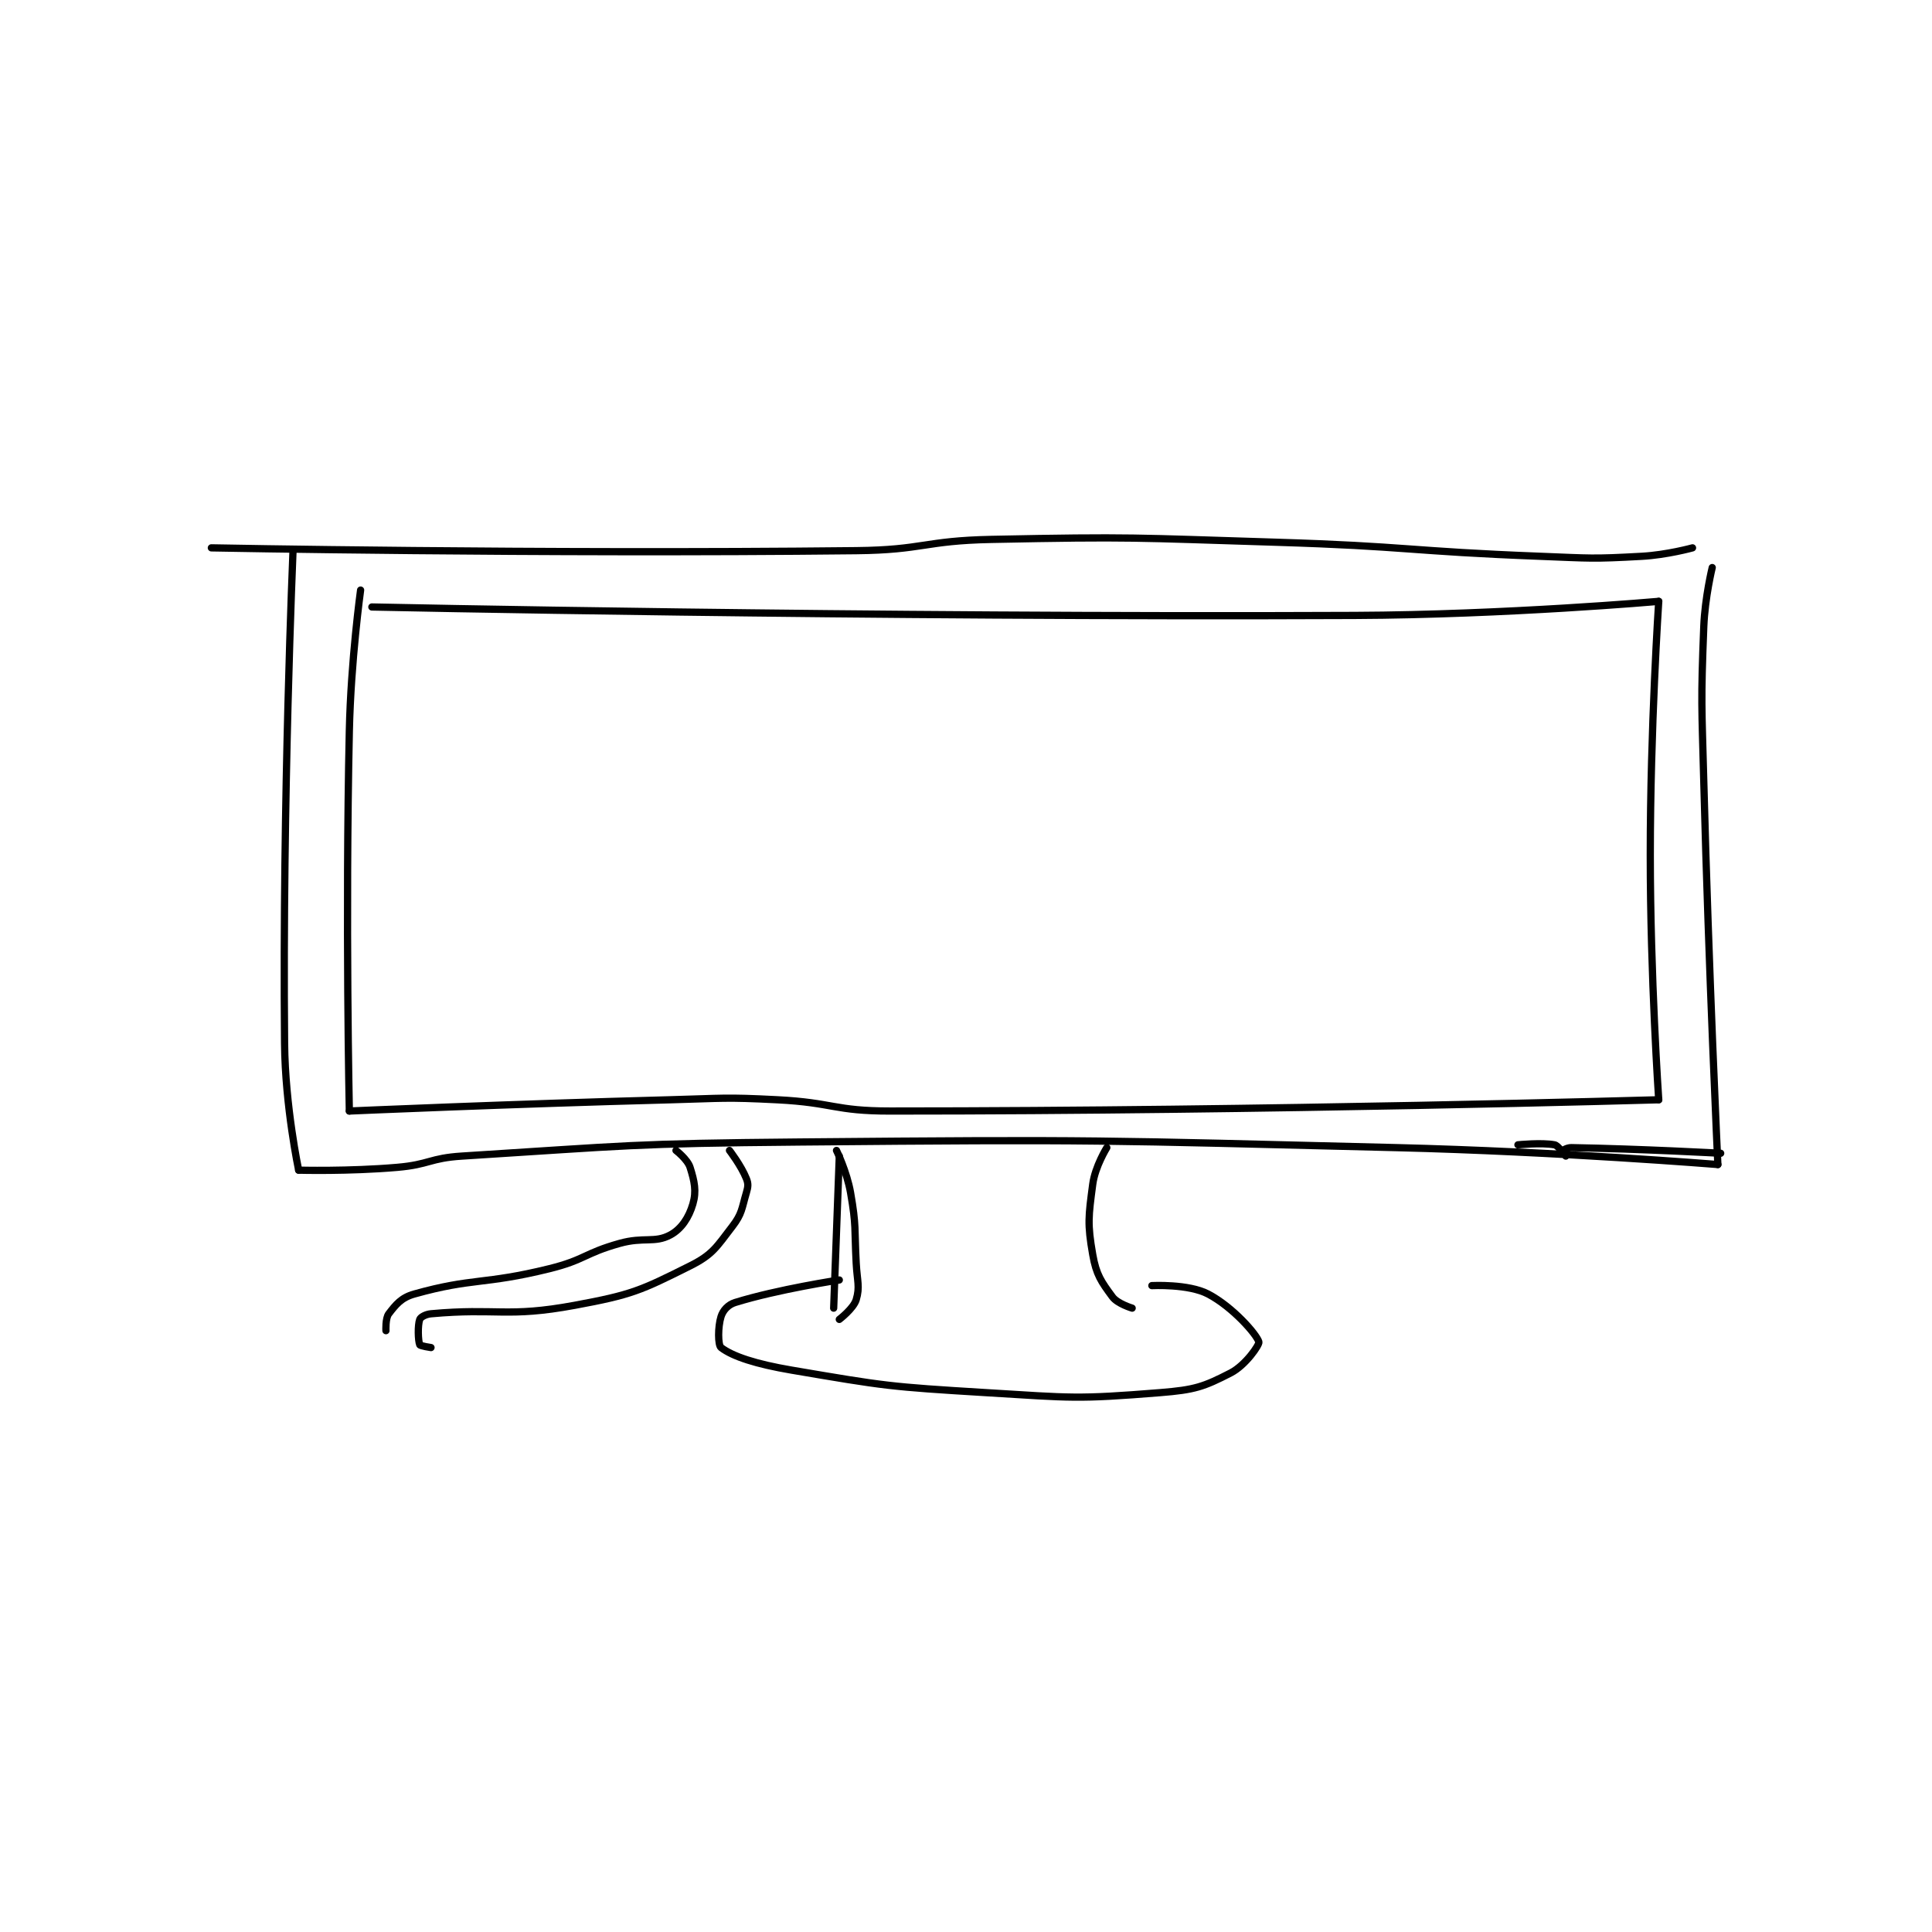 <?xml version="1.0" encoding="utf-8"?>
<!DOCTYPE svg PUBLIC "-//W3C//DTD SVG 1.1//EN" "http://www.w3.org/Graphics/SVG/1.1/DTD/svg11.dtd">
<svg viewBox="0 0 800 800" preserveAspectRatio="xMinYMin meet" xmlns="http://www.w3.org/2000/svg" version="1.1">
<g fill="none" stroke="black" stroke-linecap="round" stroke-linejoin="round" stroke-width="2.573">
<g transform="translate(87.52,223.356) scale(1.166) translate(-52,-55.133)">
<path id="0" d="M52 58.133 C52 58.133 166.957 60.368 281 59.133 C304.927 58.874 305.073 55.615 329 55.133 C379.251 54.122 379.58 54.582 430 56.133 C476.988 57.579 477.04 59.327 524 61.133 C541.948 61.824 542.299 62.117 560 61.133 C568.933 60.637 578 58.133 578 58.133 "/>
<path id="1" d="M585 65.133 C585 65.133 582.412 75.696 582 86.133 C580.927 113.315 581.281 113.671 582 141.133 C583.779 209.106 587 277.133 587 277.133 "/>
<path id="2" d="M587 277.133 C587 277.133 529.986 272.532 473 271.133 C367.138 268.536 366.844 268.177 261 269.133 C201.061 269.675 200.411 270.394 141 274.133 C129.518 274.856 129.467 277.145 118 278.133 C100.765 279.619 83 279.133 83 279.133 "/>
<path id="3" d="M83 279.133 C83 279.133 78.203 256.471 78 234.133 C77.211 147.366 81 59.133 81 59.133 "/>
<path id="4" d="M105 73.133 C105 73.133 101.54 98.181 101 123.133 C99.546 190.387 101 258.133 101 258.133 "/>
<path id="5" d="M101 258.133 C101 258.133 158.022 255.633 215 254.133 C233.975 253.634 234.144 253.166 253 254.133 C272.95 255.156 273.13 258.133 293 258.133 C428.611 258.133 566 254.133 566 254.133 "/>
<path id="6" d="M566 254.133 C566 254.133 563 210.534 563 167.133 C563 122.237 566 77.133 566 77.133 "/>
<path id="7" d="M566 77.133 C566 77.133 511.929 81.897 458 82.133 C283.772 82.896 109 79.133 109 79.133 "/>
<path id="8" d="M533 274.133 C533 274.133 531.943 272.218 532 272.133 C532.128 271.942 533.603 271.108 535 271.133 C559.842 271.577 588 273.133 588 273.133 "/>
<path id="9" d="M532 273.133 C532 273.133 530.254 270.368 529 270.133 C524.425 269.276 516 270.133 516 270.133 "/>
<path id="10" d="M275 274.133 L273 328.133 "/>
<path id="11" d="M370 271.133 C370 271.133 365.825 277.861 365 284.133 C363.489 295.615 363.072 298.116 365 309.133 C366.251 316.284 368.028 318.743 372 324.133 C373.804 326.582 379 328.133 379 328.133 "/>
<path id="12" d="M274 272.133 C274 272.133 277.691 279.654 279 287.133 C281.09 299.076 280.343 299.655 281 312.133 C281.34 318.595 282.384 320.519 281 325.133 C280.063 328.257 275 332.133 275 332.133 "/>
<path id="13" d="M275 318.133 C275 318.133 253.255 321.411 238 326.133 C235.47 326.916 233.681 328.955 233 331.133 C231.859 334.784 231.872 341.276 233 342.133 C237.192 345.32 245.43 347.994 258 350.133 C291.55 355.844 292.615 356.034 327 358.133 C357.68 360.007 359.33 360.521 389 358.133 C401.233 357.149 404.352 356.095 414 351.133 C419.282 348.417 424.279 341.111 424 340.133 C423.241 337.476 414.745 327.736 406 323.133 C398.997 319.448 386 320.133 386 320.133 "/>
<path id="14" d="M217 272.133 C217 272.133 221.104 275.295 222 278.133 C223.575 283.12 224.325 286.592 223 291.133 C221.61 295.898 218.96 300.001 215 302.133 C209.422 305.137 205.597 302.734 197 305.133 C184.444 308.637 184.666 311.01 172 314.133 C148.632 319.895 144.89 317.269 124 323.133 C119.466 324.406 117.533 326.841 115 330.133 C113.769 331.734 114 336.133 114 336.133 "/>
<path id="15" d="M130 342.133 C130 342.133 126.173 341.566 126 341.133 C125.401 339.636 125.243 334.214 126 332.133 C126.29 331.334 128.09 330.307 130 330.133 C153.412 328.005 156.971 331.574 181 327.133 C201.316 323.379 204.446 321.91 222 313.133 C230.045 309.111 231.366 306.458 237 299.133 C240.496 294.589 240.314 292.865 242 287.133 C242.626 285.006 242.744 283.992 242 282.133 C240.156 277.523 236 272.133 236 272.133 "/>
</g>
</g>
</svg>
